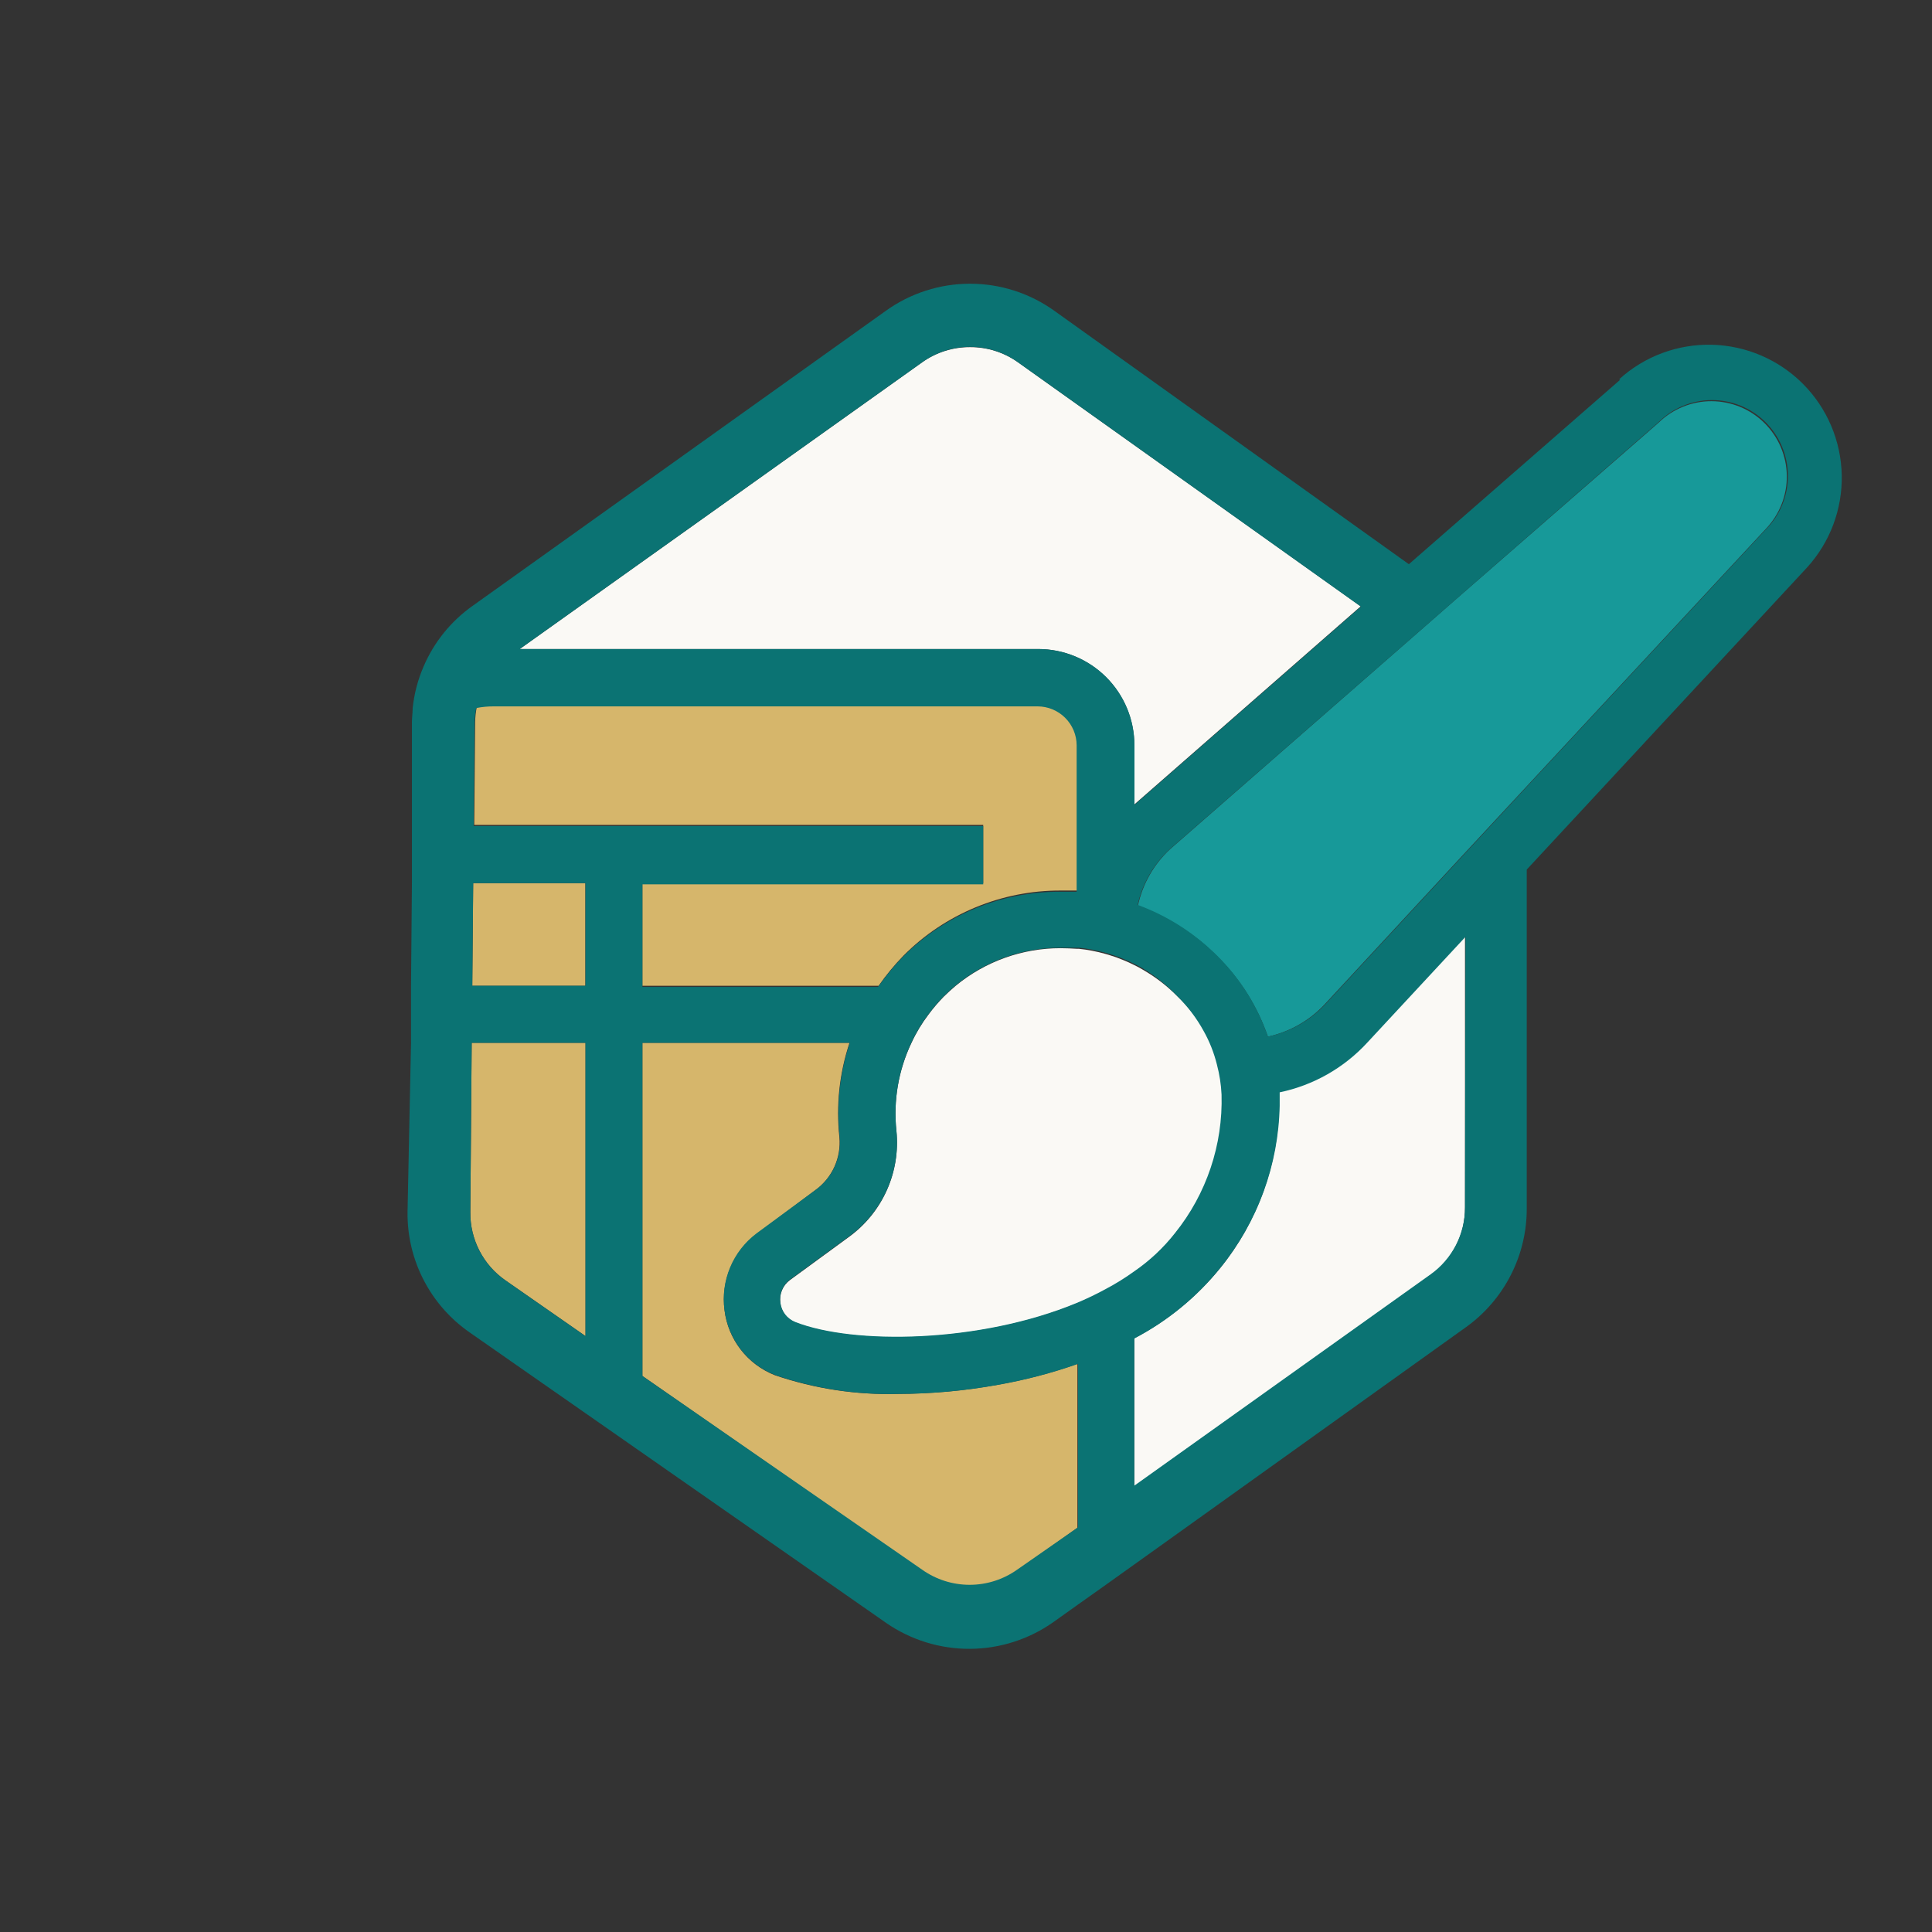 <svg width="128" height="128" viewBox="0 0 128 128" fill="none" xmlns="http://www.w3.org/2000/svg">
<rect x="0" y="0" width="128" height="128" fill="#333333" stroke="none"/>
<path d="M80.85 84C79.29 85.927 77.349 87.513 75.15 88.66V98.47L94.78 84.47C95.491 83.963 96.07 83.292 96.467 82.514C96.863 81.736 97.067 80.873 97.06 80V62L90.56 69C89.017 70.681 86.985 71.835 84.75 72.3C84.75 72.59 84.75 72.89 84.75 73.19C84.699 77.129 83.325 80.936 80.85 84Z" fill="#FAF9F5"/>
<path d="M64.27 23C63.135 22.994 62.026 23.344 61.1 24L34.43 43H68.79C70.476 43.003 72.092 43.674 73.284 44.866C74.476 46.058 75.147 47.674 75.15 49.36V53.3L90.15 40.17L67.44 24C66.513 23.344 65.405 22.994 64.27 23Z" fill="#FAF9F5"/>
<path d="M66.07 91.75C63.889 92.145 61.677 92.346 59.461 92.35C56.698 92.423 53.945 92.003 51.331 91.11C50.439 90.758 49.658 90.172 49.072 89.414C48.486 88.655 48.116 87.752 48.001 86.8C47.878 85.838 48.014 84.861 48.395 83.97C48.777 83.078 49.39 82.305 50.17 81.73L54.001 78.86C54.553 78.465 54.992 77.932 55.274 77.315C55.557 76.697 55.673 76.016 55.611 75.34C55.383 73.233 55.611 71.101 56.281 69.09H42.56V91.16L61.1 104.07C62.019 104.719 63.116 105.068 64.24 105.068C65.365 105.068 66.462 104.719 67.38 104.07L71.38 101.22V90.36C69.652 90.97 67.876 91.435 66.07 91.75Z" fill="#D6B66B"/>
<path d="M31.25 69.09L31.16 80.32C31.151 81.205 31.359 82.079 31.765 82.865C32.171 83.651 32.763 84.326 33.49 84.83L38.791 88.52V69.09H31.25Z" fill="#D6B66B"/>
<path d="M65.14 58.51H42.56V65.31H58.21C58.705 64.6 59.257 63.931 59.86 63.31C61.224 61.939 62.847 60.853 64.633 60.113C66.42 59.373 68.336 58.995 70.27 59C70.64 59 71.01 59 71.37 59V49.3C71.367 48.617 71.095 47.962 70.612 47.479C70.128 46.995 69.474 46.723 68.79 46.72H32.79C32.387 46.716 31.985 46.752 31.59 46.83C31.523 47.159 31.486 47.494 31.48 47.83L31.42 54.65H65.14V58.51Z" fill="#D6B66B"/>
<path d="M38.779 58.51H31.349L31.289 65.31H38.779V58.51Z" fill="#D6B66B"/>
<path d="M84.001 68.68C85.452 68.363 86.771 67.609 87.781 66.52L97.041 56.52L99.121 54.28L101.201 52.04L116.991 35.04C117.898 34.093 118.398 32.828 118.381 31.517C118.364 30.205 117.833 28.953 116.902 28.029C115.971 27.106 114.714 26.585 113.402 26.58C112.091 26.574 110.83 27.084 109.891 28L96.531 39.64L94.921 41.05L93.321 42.45L77.511 56.27C76.44 57.268 75.7 58.569 75.391 60C77.384 60.734 79.192 61.894 80.691 63.4C82.182 64.885 83.314 66.691 84.001 68.68Z" fill="#179999"/>
<path d="M70.269 62.82C67.734 62.816 65.276 63.697 63.319 65.31C63.05 65.54 62.779 65.78 62.529 66.03C62.17 66.397 61.836 66.788 61.529 67.2C61.082 67.787 60.699 68.42 60.389 69.09C59.522 70.91 59.175 72.935 59.389 74.94C59.524 76.278 59.306 77.629 58.756 78.857C58.207 80.085 57.346 81.148 56.26 81.94L52.349 84.8C52.112 84.972 51.926 85.205 51.812 85.475C51.697 85.744 51.658 86.04 51.7 86.33C51.733 86.616 51.844 86.887 52.02 87.114C52.196 87.341 52.431 87.516 52.7 87.62C56.539 89.12 64.9 89.03 71.37 86.34C72.014 86.073 72.645 85.772 73.26 85.44C73.916 85.095 74.548 84.704 75.15 84.27C76.181 83.564 77.098 82.704 77.87 81.72C79.978 79.126 81.088 75.862 80.999 72.52C80.968 71.844 80.864 71.174 80.689 70.52C80.497 69.744 80.201 68.997 79.809 68.3C79.322 67.449 78.712 66.674 77.999 66C77.312 65.31 76.535 64.714 75.689 64.23C75.508 64.12 75.321 64.02 75.129 63.93C74.909 63.82 74.68 63.71 74.45 63.62C74.123 63.481 73.79 63.361 73.45 63.26L73.24 63.2C72.664 63.036 72.075 62.922 71.48 62.86H71.35C70.999 62.84 70.639 62.82 70.269 62.82Z" fill="#FAF9F5"/>
<path d="M107.341 25.16L93.341 37.38L69.851 20.59C68.224 19.424 66.272 18.797 64.271 18.797C62.269 18.797 60.318 19.424 58.691 20.59L31.311 40.14C29.883 41.149 28.762 42.534 28.071 44.14C27.687 45.02 27.441 45.955 27.341 46.91C27.341 47.22 27.291 47.53 27.291 47.84V49.92V54.7V56.59V58.48L27.231 65.28V67.2V69.09L27.001 80.28C26.979 81.849 27.343 83.399 28.062 84.794C28.78 86.189 29.831 87.386 31.121 88.28L38.791 93.63L40.671 94.94L42.561 96.26L58.721 107.53C60.352 108.655 62.29 109.252 64.272 109.239C66.254 109.227 68.184 108.606 69.801 107.46L71.371 106.34L73.261 105L75.151 103.65L97.151 87.91C98.389 87.016 99.397 85.841 100.092 84.481C100.788 83.122 101.15 81.617 101.151 80.09V57.61L119.711 37.61C121.242 35.936 122.069 33.736 122.02 31.468C121.971 29.2 121.05 27.038 119.449 25.431C117.847 23.825 115.688 22.897 113.42 22.841C111.152 22.785 108.95 23.604 107.271 25.13L107.341 25.16ZM61.101 24C62.025 23.337 63.134 22.981 64.271 22.981C65.408 22.981 66.517 23.337 67.441 24L90.161 40.19L75.161 53.32V49.38C75.162 48.543 74.998 47.713 74.679 46.939C74.359 46.165 73.89 45.462 73.299 44.869C72.707 44.277 72.004 43.806 71.231 43.486C70.457 43.165 69.628 43 68.791 43H34.431L61.101 24ZM71.371 86.31C64.901 89 56.541 89.09 52.701 87.59C52.433 87.486 52.198 87.311 52.021 87.084C51.845 86.857 51.734 86.586 51.701 86.3C51.66 86.01 51.699 85.714 51.813 85.445C51.928 85.175 52.114 84.942 52.351 84.77L56.261 81.91C57.348 81.118 58.209 80.055 58.758 78.827C59.307 77.599 59.525 76.248 59.391 74.91C59.177 72.905 59.523 70.88 60.391 69.06C60.701 68.39 61.083 67.756 61.531 67.17C61.837 66.758 62.171 66.367 62.531 66C62.781 65.75 63.051 65.51 63.321 65.28C65.277 63.667 67.735 62.786 70.271 62.79C70.641 62.79 71.011 62.79 71.371 62.79H71.501C72.096 62.852 72.685 62.966 73.261 63.13L73.471 63.19C73.811 63.291 74.145 63.411 74.471 63.55C74.701 63.64 74.931 63.75 75.151 63.86C75.343 63.95 75.53 64.05 75.711 64.16C76.554 64.667 77.324 65.286 78.001 66C78.689 66.678 79.275 67.453 79.741 68.3C80.132 68.997 80.428 69.744 80.621 70.52C80.795 71.174 80.899 71.844 80.931 72.52C81.026 75.846 79.934 79.096 77.851 81.69C77.08 82.674 76.162 83.534 75.131 84.24C74.529 84.674 73.898 85.065 73.241 85.41C72.633 85.741 72.009 86.042 71.371 86.31ZM31.441 47.91C31.447 47.574 31.484 47.239 31.551 46.91C31.946 46.832 32.348 46.795 32.751 46.8H68.751C69.434 46.803 70.089 47.075 70.572 47.559C71.056 48.042 71.328 48.697 71.331 49.38V59.08C70.971 59.08 70.601 59.08 70.231 59.08C68.297 59.075 66.381 59.453 64.594 60.193C62.807 60.932 61.185 62.019 59.821 63.39C59.218 64.011 58.666 64.68 58.171 65.39H42.561V58.59H65.141V54.73H31.381L31.441 47.91ZM31.351 58.51H38.791V65.31H31.291L31.351 58.51ZM33.491 84.83C32.764 84.326 32.171 83.651 31.765 82.865C31.359 82.078 31.152 81.205 31.161 80.32L31.251 69.09H38.791V88.52L33.491 84.83ZM67.381 104C66.463 104.649 65.366 104.998 64.241 104.998C63.116 104.998 62.019 104.649 61.101 104L42.561 91.16V69.09H56.301C55.632 71.101 55.403 73.233 55.631 75.34C55.691 76.018 55.572 76.7 55.286 77.318C55 77.935 54.557 78.467 54.001 78.86L50.101 81.73C49.333 82.313 48.734 83.09 48.365 83.981C47.996 84.872 47.87 85.845 48.001 86.8C48.12 87.757 48.498 88.664 49.094 89.423C49.689 90.183 50.48 90.766 51.381 91.11C53.996 92.003 56.749 92.423 59.511 92.35C61.728 92.346 63.94 92.145 66.121 91.75C67.923 91.434 69.696 90.969 71.421 90.36V101.19L67.381 104ZM97.061 80C97.061 80.867 96.855 81.721 96.458 82.491C96.061 83.262 95.486 83.927 94.781 84.43L75.151 98.43V88.68C77.352 87.527 79.292 85.934 80.851 84C83.322 80.958 84.705 77.178 84.781 73.26C84.781 72.96 84.781 72.66 84.781 72.37C87.015 71.905 89.047 70.751 90.591 69.07L97.091 62.07L97.061 80ZM117.061 35L101.271 52L99.141 54.3L97.061 56.54L87.801 66.54C86.783 67.625 85.457 68.372 84.001 68.68C83.316 66.671 82.176 64.847 80.671 63.35C79.173 61.844 77.364 60.684 75.371 59.95C75.69 58.537 76.429 57.254 77.491 56.27L93.321 42.45L94.921 41.05L96.531 39.64L109.851 28C110.788 27.052 112.064 26.515 113.398 26.507C114.731 26.5 116.013 27.022 116.961 27.96C117.909 28.898 118.446 30.173 118.453 31.507C118.461 32.84 117.938 34.122 117.001 35.07L117.061 35Z" fill="#0B7373"/>
</svg>
